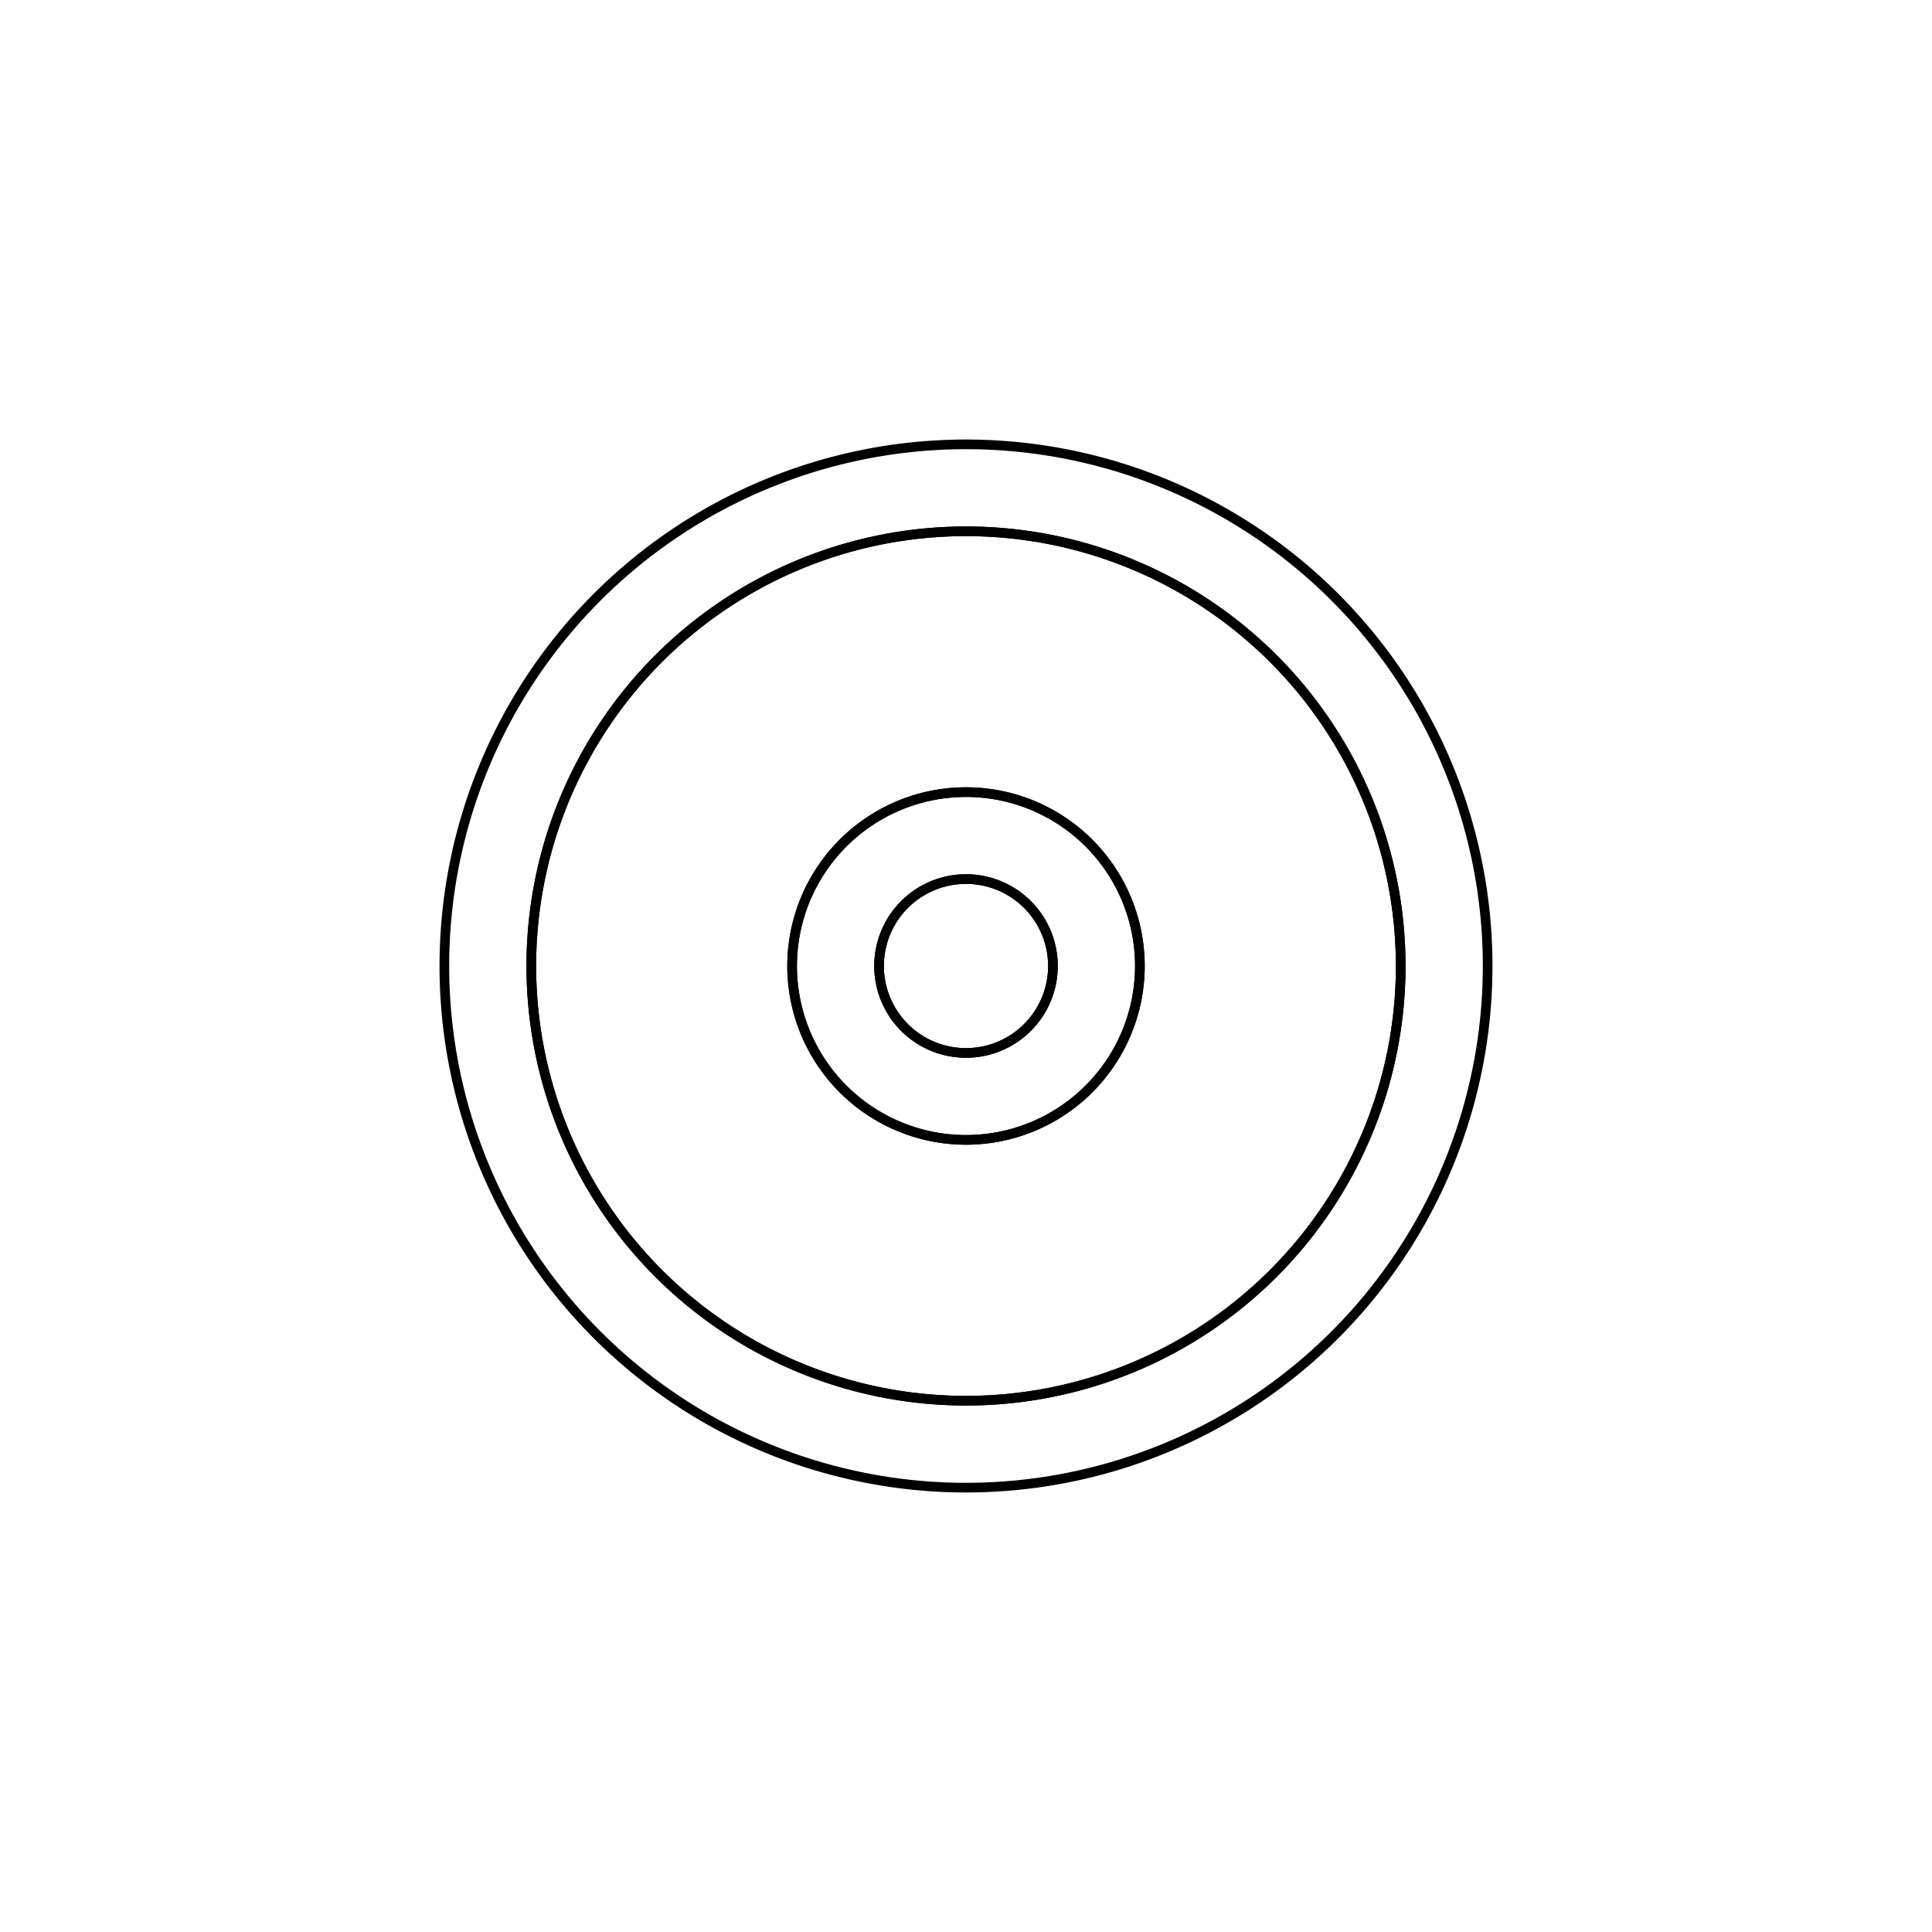 <svg version='1.1' x='0px' y='0px' viewBox='-10 -10 20 20' xmlns='http://www.w3.org/2000/svg'><style>path{stroke:black; stroke-width: 0.1; fill: transparent}</style><path d='M5.4,0,A5.4,5.4,0,0,1,-5.4,6.613092715395707e-16,A5.4,5.4,0,0,1,5.4,-1.3226185430791415e-15,Z'/>
<path d='M4.5,0,A4.5,4.5,0,0,1,-4.5,5.51091059616309e-16,A4.5,4.5,0,0,1,4.5,-1.102182119232618e-15,Z'/>
<path d='M4.5,0,A4.5,4.5,0,0,1,-4.5,5.51091059616309e-16,A4.5,4.5,0,0,1,4.5,-1.102182119232618e-15,Z'/>
<path d='M1.8,0,A1.8,1.8,0,0,1,-1.8,2.2043642384652356e-16,A1.8,1.8,0,0,1,1.8,-4.408728476930471e-16,Z'/>
<path d='M1.8,0,A1.8,1.8,0,0,1,-1.8,2.2043642384652356e-16,A1.8,1.8,0,0,1,1.8,-4.408728476930471e-16,Z'/>
<path d='M0.9,0,A0.9,0.9,0,0,1,-0.9,1.1021821192326179e-16,A0.9,0.9,0,0,1,0.9,-2.2043642384652358e-16,Z'/>
<path d='M0.9,0,A0.9,0.9,0,0,1,-0.9,1.1021821192326179e-16,A0.9,0.9,0,0,1,0.9,-2.2043642384652358e-16,Z'/></svg>